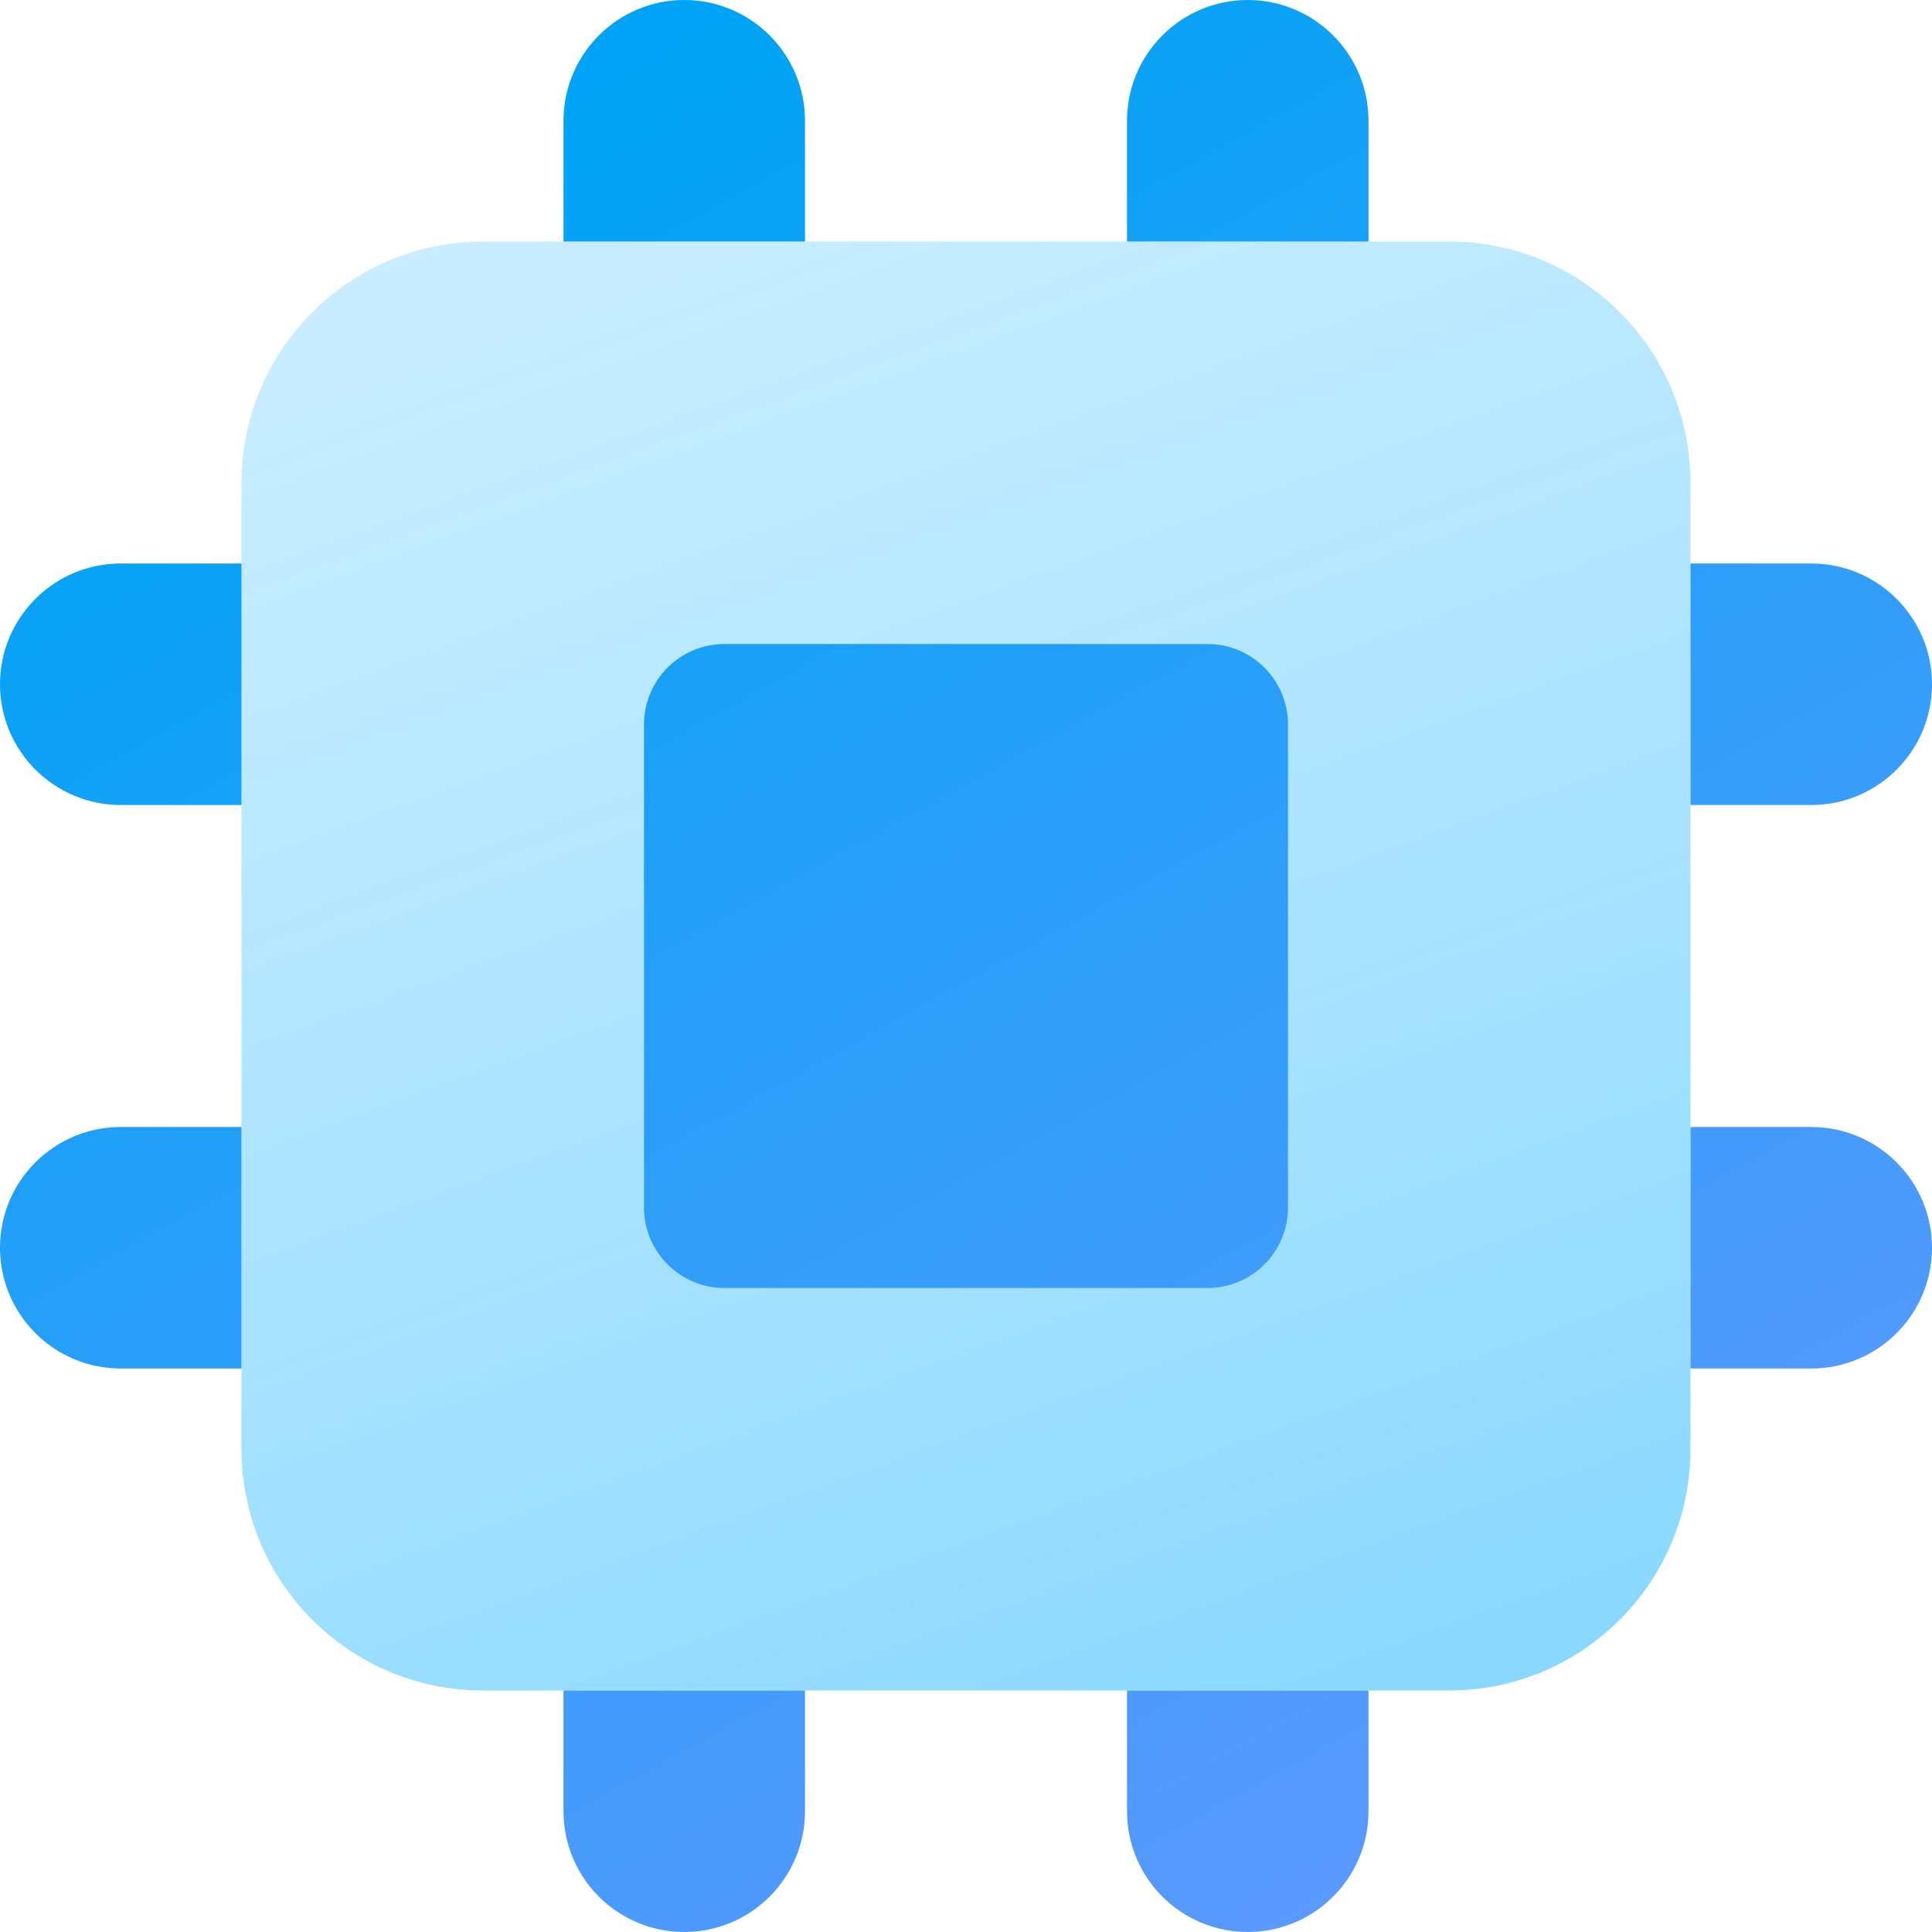 <svg xmlns="http://www.w3.org/2000/svg" width="24" height="24" viewBox="0 0 24 24"><defs><linearGradient id="a" x1="26.602%" x2="79.826%" y1="-27.499%" y2="119.243%"><stop offset="0%" stop-color="#47C2FF" stop-opacity=".24"/><stop offset="100%" stop-color="#0AF" stop-opacity=".5"/></linearGradient><linearGradient id="b" x1="40.009%" x2="100%" y1="0%" y2="108.537%"><stop offset="0%" stop-color="#00A3F5"/><stop offset="100%" stop-color="#7096FF"/></linearGradient></defs><g fill="none" fill-rule="evenodd"><path fill="url(#a)" d="M6,3 L18,3 C19.657,3 21,4.343 21,6 L21,18 C21,19.657 19.657,21 18,21 L6,21 C4.343,21 3,19.657 3,18 L3,6 C3,4.343 4.343,3 6,3 Z"/><path fill="url(#b)" d="M9,8 L15,8 C15.552,8 16,8.448 16,9 L16,15 C16,15.552 15.552,16 15,16 L9,16 C8.448,16 8,15.552 8,15 L8,9 C8,8.448 8.448,8 9,8 Z M8.5,0 C9.328,-1.52179594e-16 10,0.672 10,1.5 L10,3 L10,3 L7,3 L7,1.5 C7,0.672 7.672,1.52179594e-16 8.5,0 Z M15.5,0 C16.328,-1.52179594e-16 17,0.672 17,1.5 L17,3 L17,3 L14,3 L14,1.5 C14,0.672 14.672,1.52179594e-16 15.5,0 Z M7,21 L10,21 L10,22.5 C10,23.328 9.328,24 8.5,24 C7.672,24 7,23.328 7,22.5 L7,21 L7,21 Z M14,21 L17,21 L17,22.5 C17,23.328 16.328,24 15.5,24 C14.672,24 14,23.328 14,22.5 L14,21 L14,21 Z M21,14 L22.5,14 C23.328,14 24,14.672 24,15.5 C24,16.328 23.328,17 22.5,17 L21,17 L21,17 L21,14 Z M21,7 L22.5,7 C23.328,7 24,7.672 24,8.5 C24,9.328 23.328,10 22.5,10 L21,10 L21,10 L21,7 Z M1.5,14 L3,14 L3,14 L3,17 L1.5,17 C0.672,17 1.01453063e-16,16.328 0,15.5 C-1.01453063e-16,14.672 0.672,14 1.5,14 Z M1.5,7 L3,7 L3,7 L3,10 L1.5,10 C0.672,10 1.01453063e-16,9.328 0,8.5 C-1.01453063e-16,7.672 0.672,7 1.5,7 Z"/></g></svg>